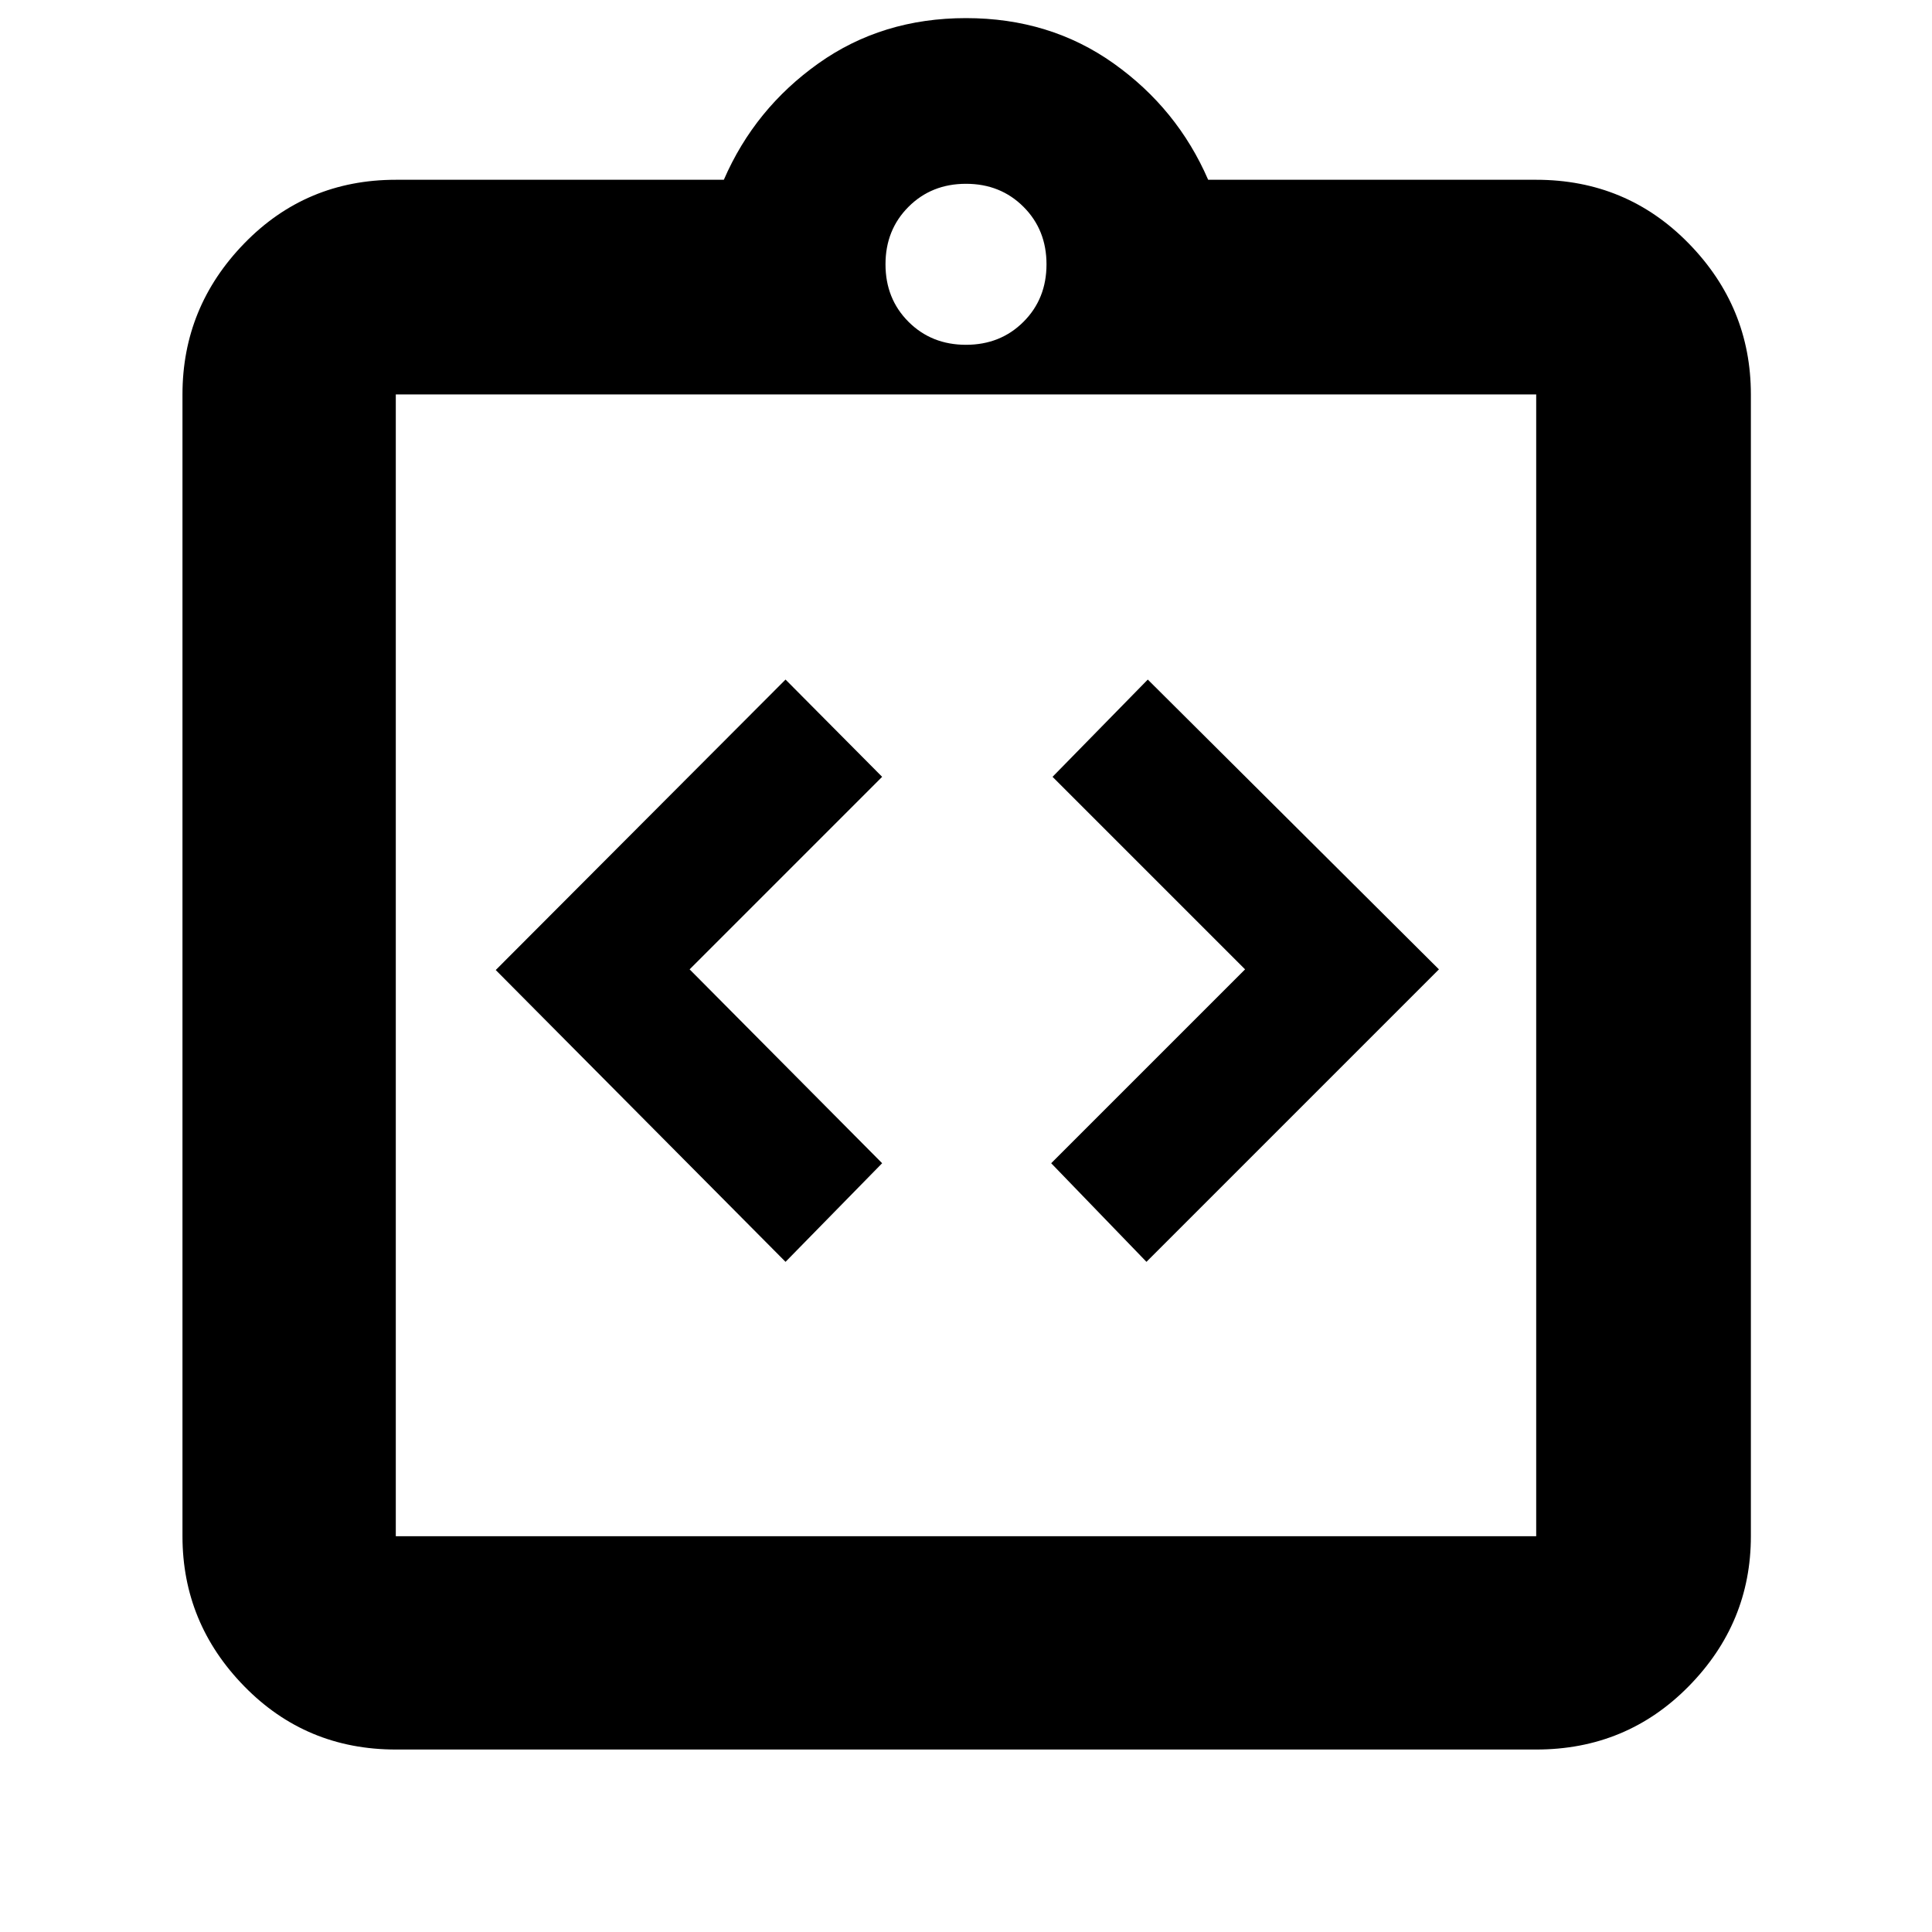 <svg xmlns="http://www.w3.org/2000/svg" height="40" viewBox="0 -960 960 960" width="40"><path d="m390.33-333 48-49-95.66-96.33L438.33-574l-48-48.33-144 144.33 144 145Zm179.34 0L715-478.33l-144.67-144L523-574l95.67 95.67L522.33-382l47.34 49Zm-373 242.33q-44.58 0-75.29-31.41-30.71-31.41-30.71-74.59V-764q0-43.45 30.71-75.06t75.29-31.61h163q15.33-35.33 47-57.83Q438.33-951 480-951t73.33 22.5q31.67 22.5 47 57.83h163q44.85 0 75.76 31.61Q870-807.45 870-764v567.33q0 43.18-30.91 74.59-30.91 31.41-75.76 31.41H196.67Zm0-106h566.66V-764H196.67v567.33Zm283.33-592q17.13 0 28.57-11.43Q520-811.53 520-828.67q0-17.13-11.43-28.56-11.44-11.44-28.57-11.44-17.13 0-28.57 11.44Q440-845.8 440-828.67q0 17.14 11.43 28.57 11.44 11.43 28.57 11.43Zm-283.33 592V-764v567.33Z"/></svg>